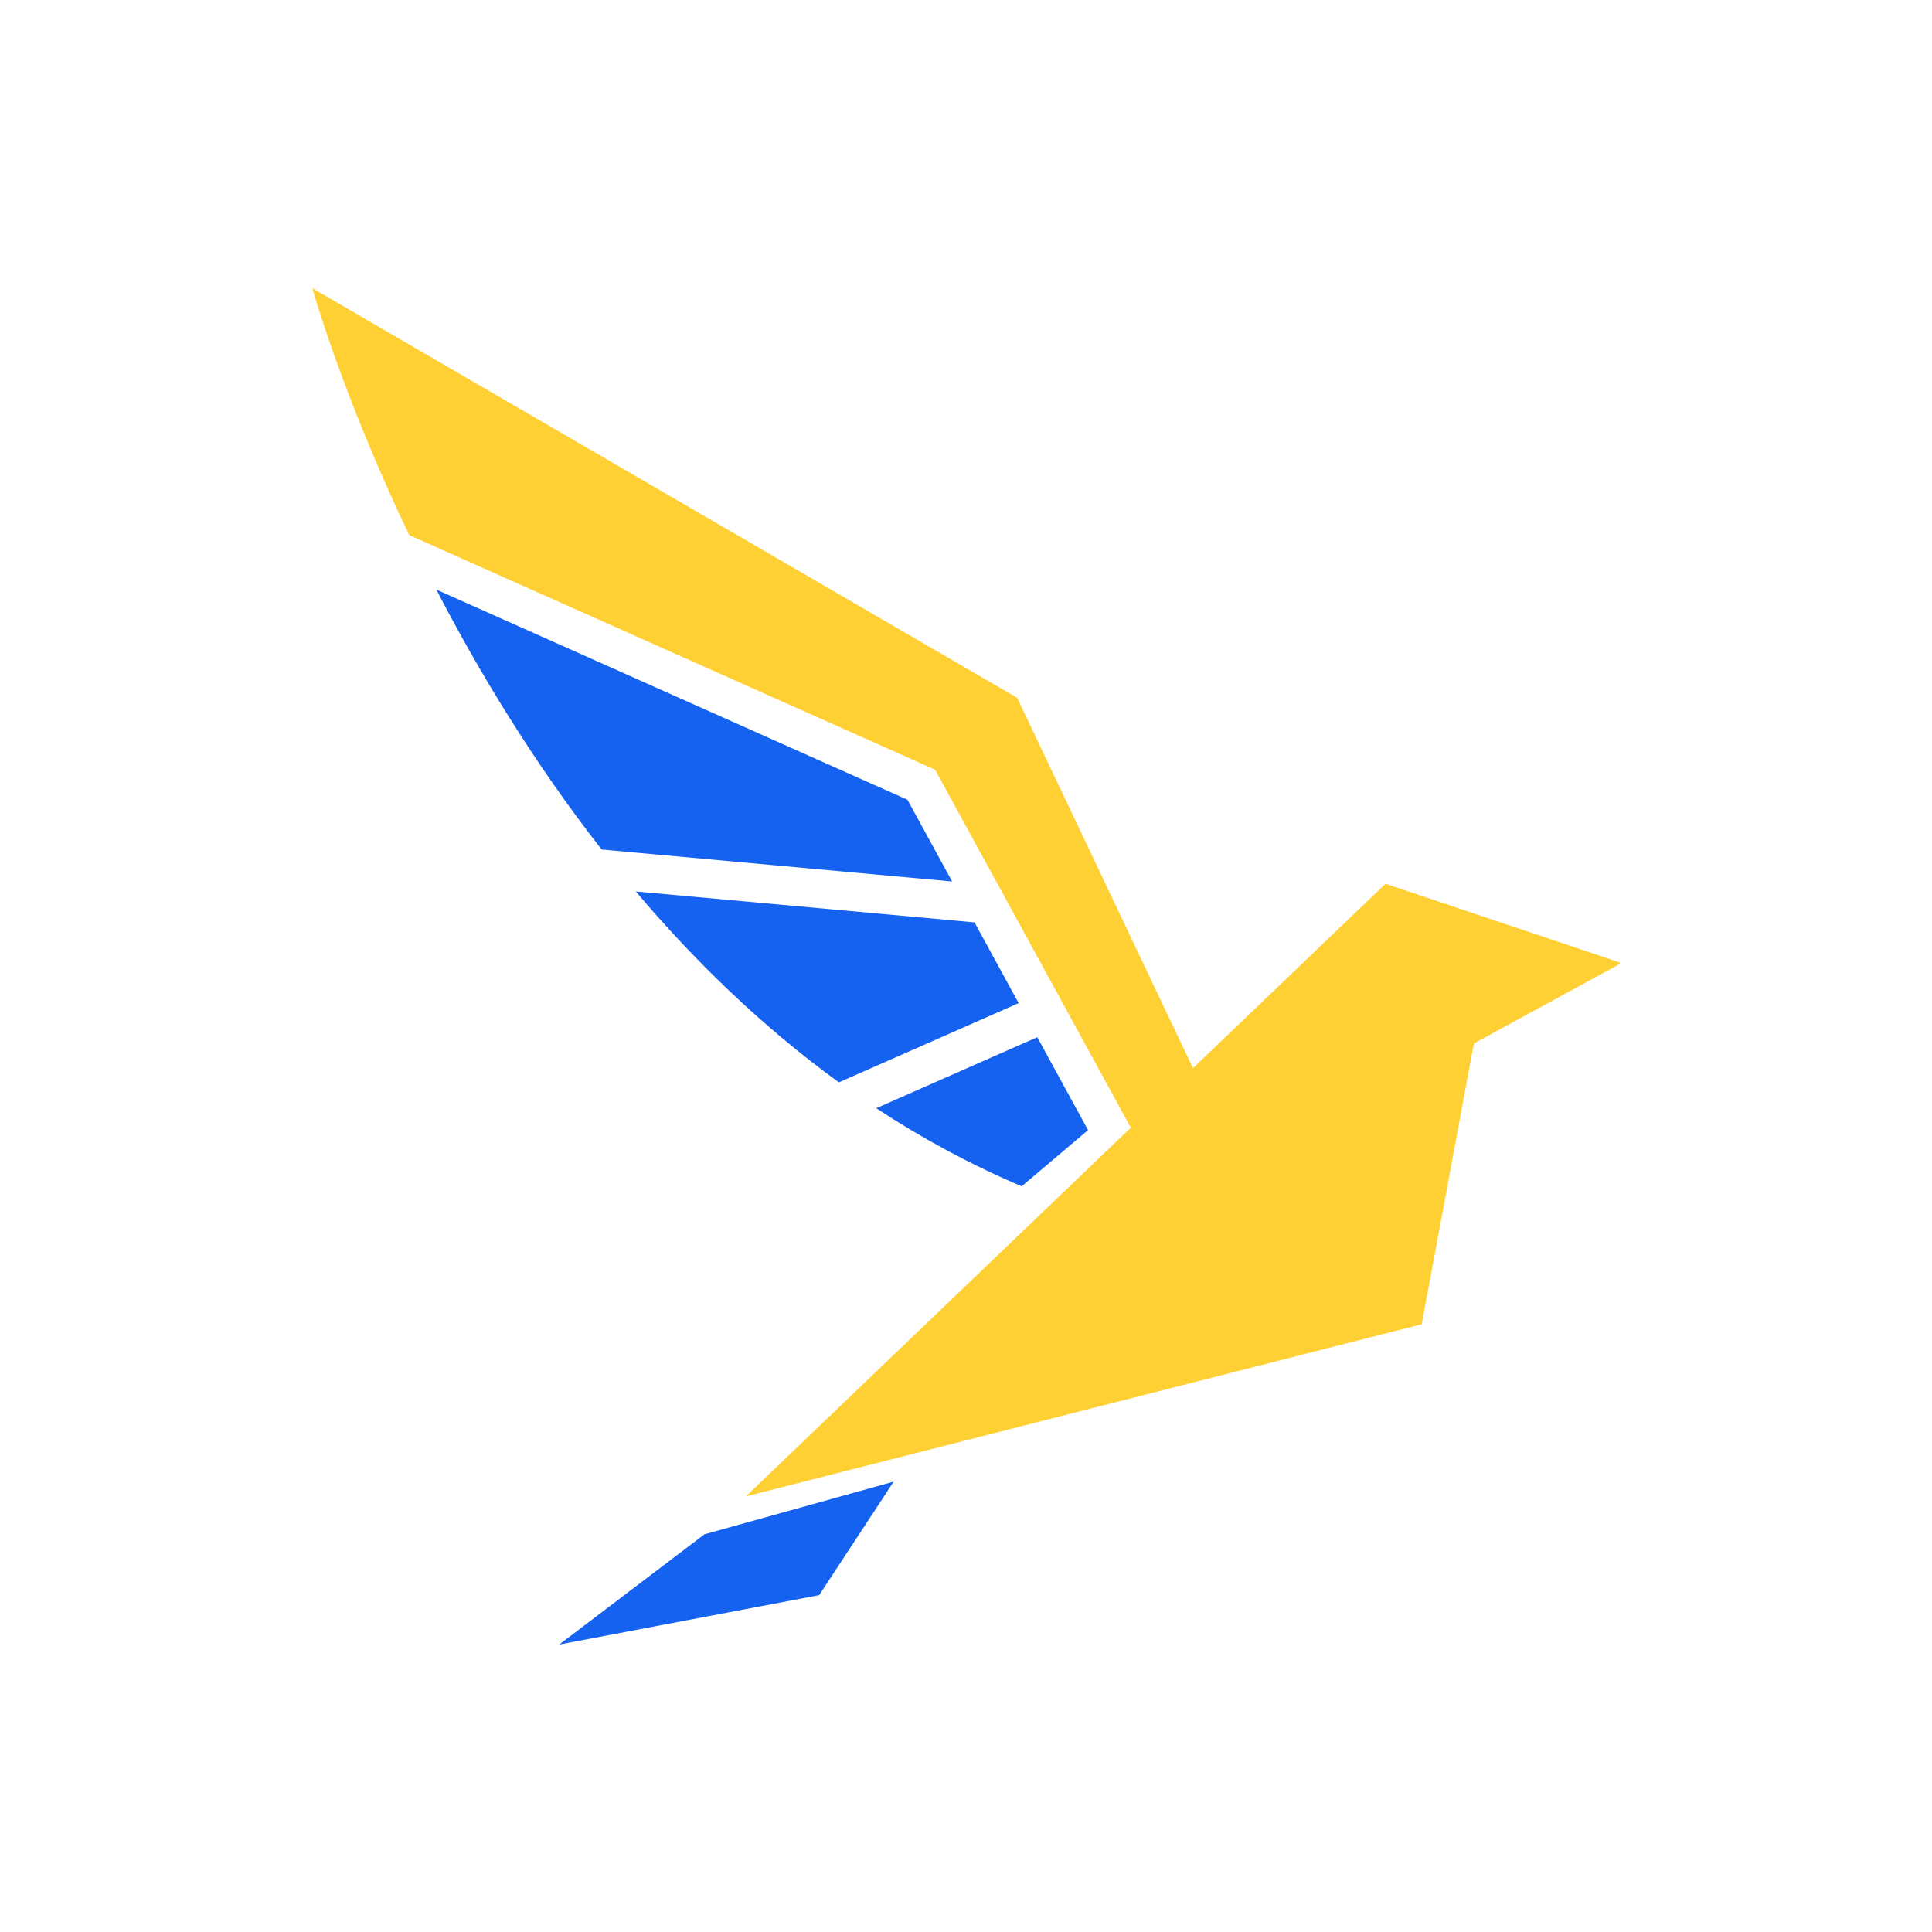 <?xml version="1.0" encoding="UTF-8"?><svg xmlns="http://www.w3.org/2000/svg" xmlns:xlink="http://www.w3.org/1999/xlink" contentScriptType="text/ecmascript" width="375" zoomAndPan="magnify" contentStyleType="text/css" viewBox="0 0 375 375" height="375" preserveAspectRatio="xMidYMid meet" version="1.0"><defs><clipPath id="clip-0"><path d="M 60.547 55.918 L 239 55.918 L 239 234 L 60.547 234 Z M 60.547 55.918 " clip-rule="nonzero"/></clipPath><clipPath id="clip-1"><path d="M 144 171 L 314.445 171 L 314.445 291 L 144 291 Z M 144 171 " clip-rule="nonzero"/></clipPath><clipPath id="clip-2"><path d="M 108 287 L 174 287 L 174 319.168 L 108 319.168 Z M 108 287 " clip-rule="nonzero"/></clipPath></defs><path fill="rgb(8.629%, 38.429%, 94.119%)" d="M 197.719 194.703 L 162.828 210.086 C 147.848 199.207 134.758 186.457 123.406 173.035 L 189.152 179.035 L 197.719 194.703 " fill-opacity="1" fill-rule="nonzero"/><path fill="rgb(8.629%, 38.429%, 94.119%)" d="M 176.133 155.227 L 184.809 171.098 L 116.777 164.891 C 103.555 147.977 92.961 130.41 84.695 114.438 L 176.133 155.227 " fill-opacity="1" fill-rule="nonzero"/><g clip-path="url(#clip-0)"><path fill="rgb(100%, 81.569%, 20.389%)" d="M 197.426 135.441 L 238.023 220.957 L 227.727 233.953 L 181.496 149.395 L 79.43 103.863 C 66.312 76.43 60.621 55.941 60.621 55.941 L 197.426 135.441 " fill-opacity="1" fill-rule="nonzero"/></g><path fill="rgb(8.629%, 38.429%, 94.119%)" d="M 201.332 201.316 L 211.191 219.355 L 198.301 230.258 C 188.273 225.988 178.859 220.887 170.078 215.102 L 201.332 201.316 " fill-opacity="1" fill-rule="nonzero"/><g clip-path="url(#clip-1)"><path fill="rgb(100%, 81.569%, 20.389%)" d="M 314.723 186.926 L 268.926 171.535 L 144.77 290.449 L 275.957 257.031 L 286.082 202.531 L 314.723 186.926 " fill-opacity="1" fill-rule="nonzero"/></g><g clip-path="url(#clip-2)"><path fill="rgb(8.629%, 38.429%, 94.119%)" d="M 173.461 287.582 L 159 309.617 L 108.547 319.199 L 136.738 297.801 L 173.461 287.582 " fill-opacity="1" fill-rule="nonzero"/></g></svg>